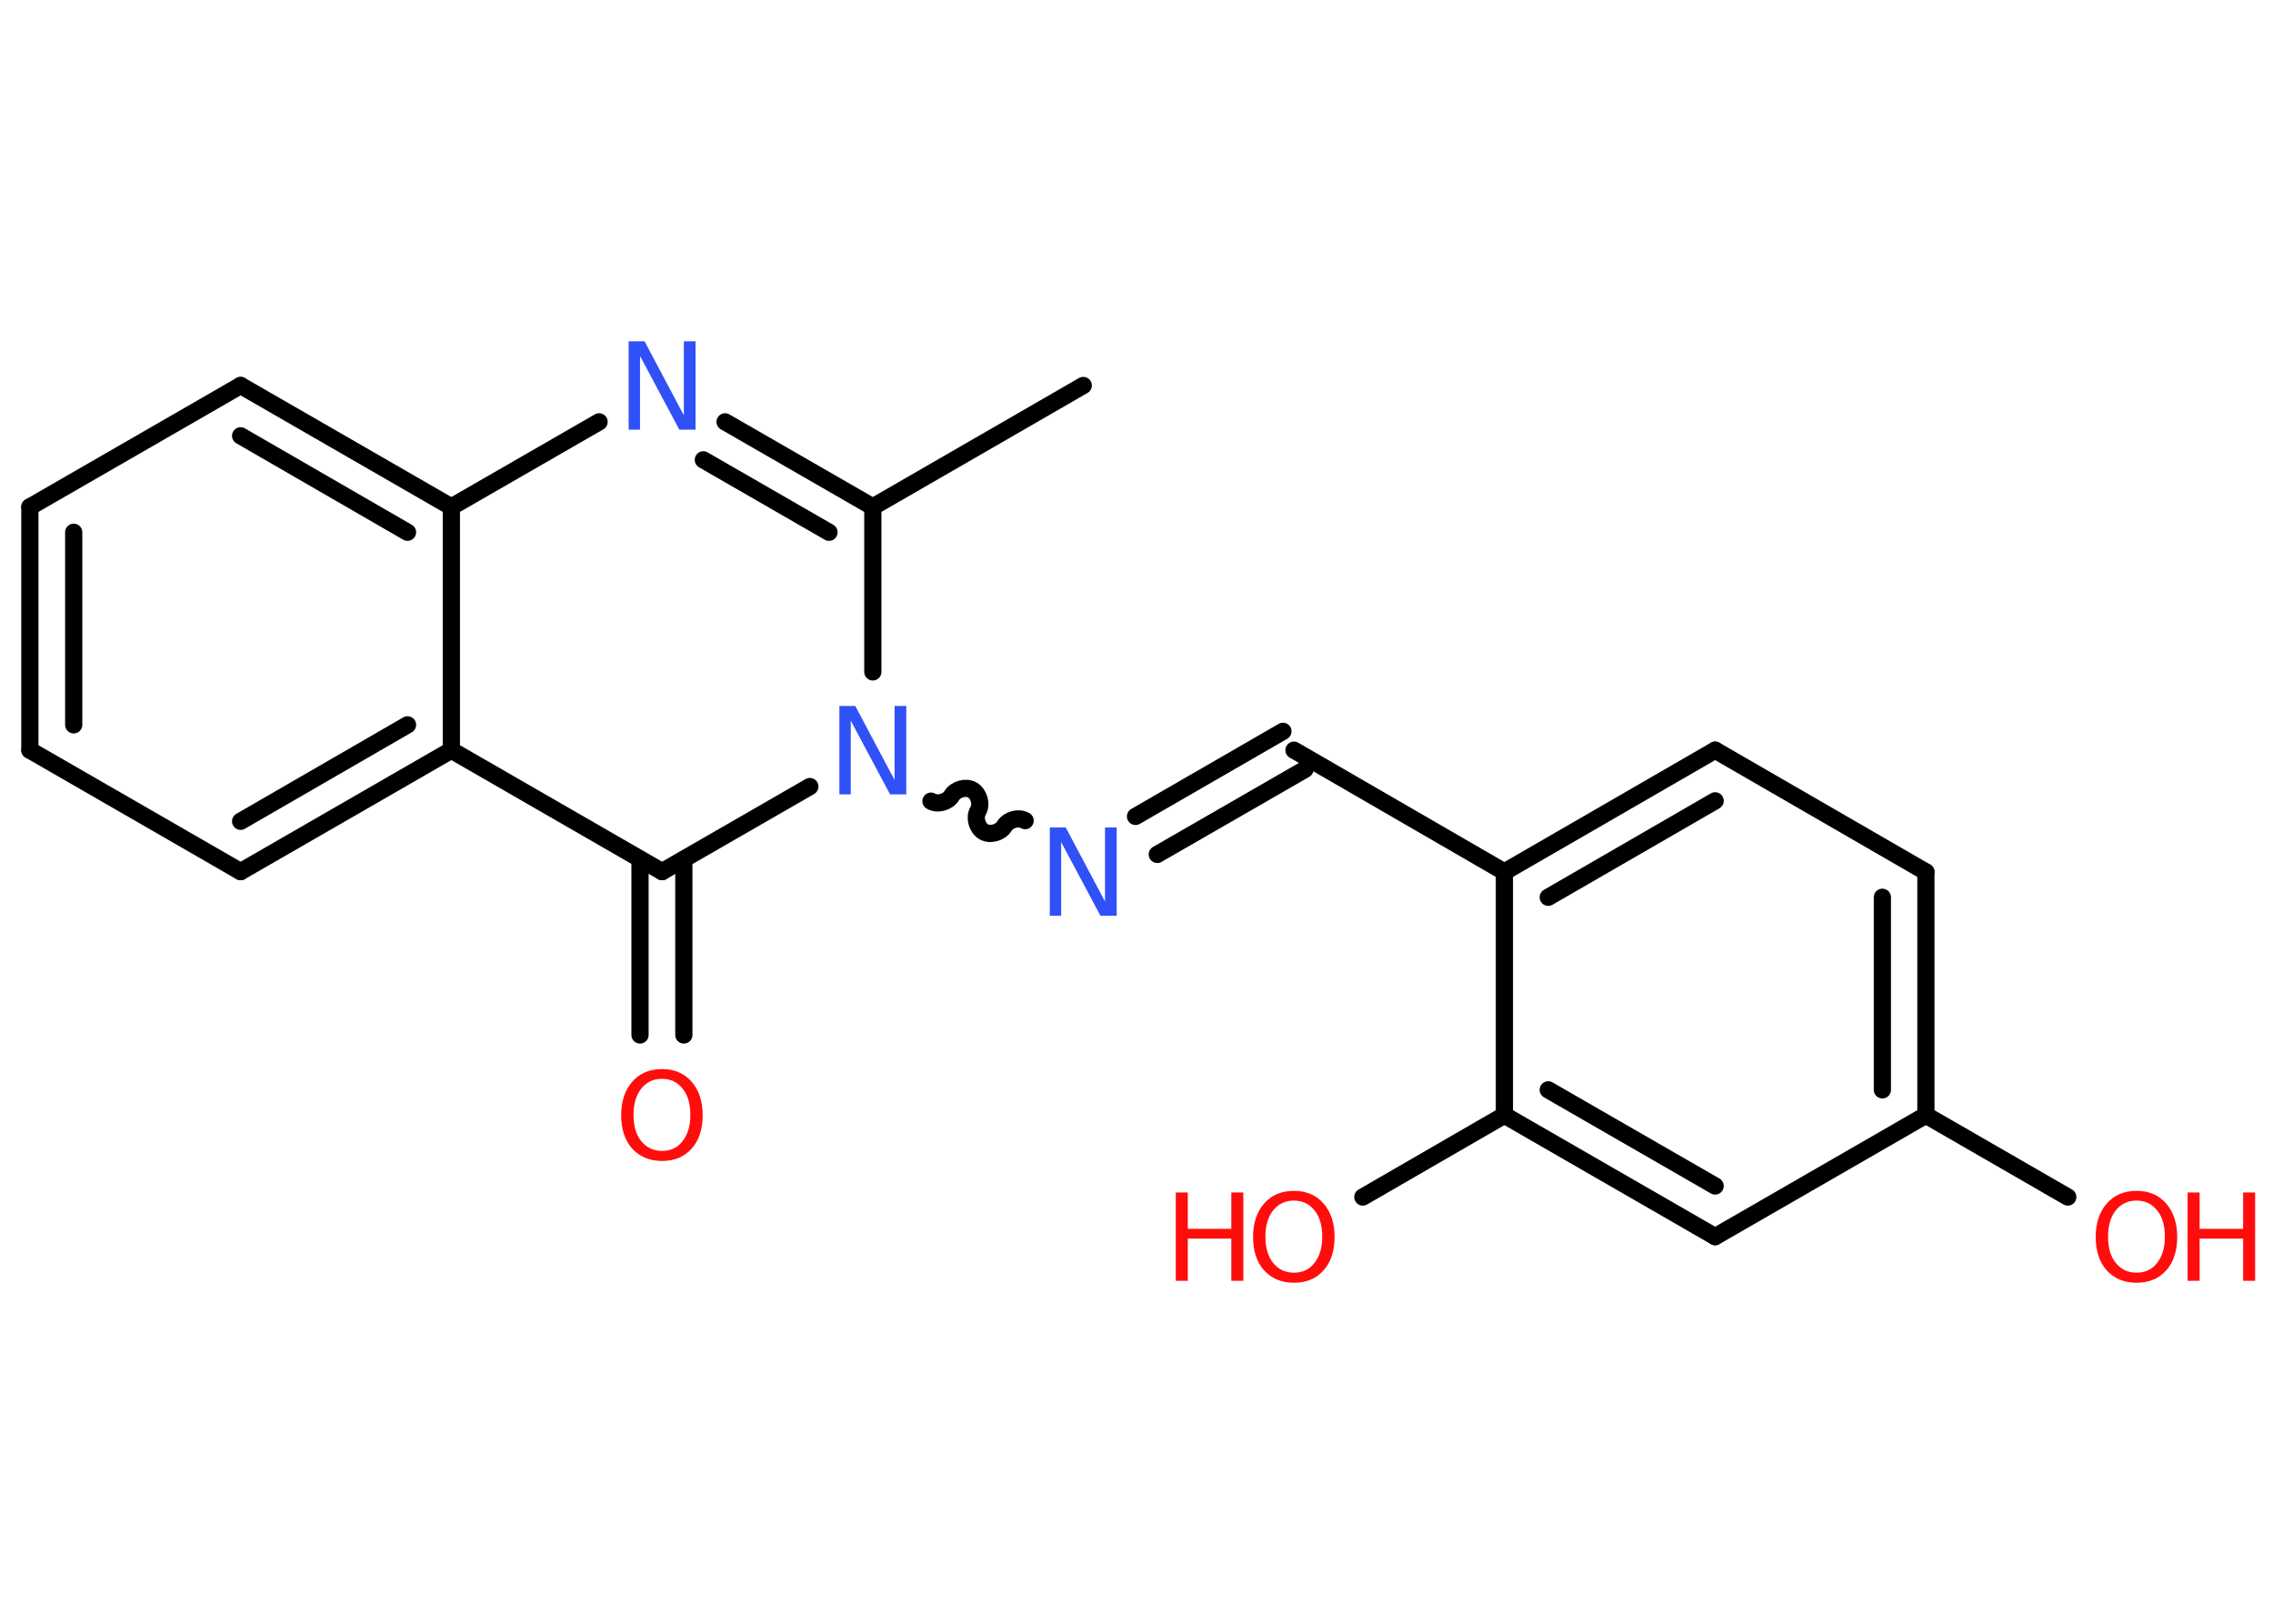 <?xml version='1.0' encoding='UTF-8'?>
<!DOCTYPE svg PUBLIC "-//W3C//DTD SVG 1.1//EN" "http://www.w3.org/Graphics/SVG/1.1/DTD/svg11.dtd">
<svg version='1.2' xmlns='http://www.w3.org/2000/svg' xmlns:xlink='http://www.w3.org/1999/xlink' width='70.0mm' height='50.0mm' viewBox='0 0 70.0 50.0'>
  <desc>Generated by the Chemistry Development Kit (http://github.com/cdk)</desc>
  <g stroke-linecap='round' stroke-linejoin='round' stroke='#000000' stroke-width='.53' fill='#FF0D0D'>
    <rect x='.0' y='.0' width='70.0' height='50.0' fill='#FFFFFF' stroke='none'/>
    <g id='mol1' class='mol'>
      <line id='mol1bnd1' class='bond' x1='33.36' y1='11.87' x2='26.88' y2='15.61'/>
      <g id='mol1bnd2' class='bond'>
        <line x1='26.88' y1='15.61' x2='22.33' y2='12.99'/>
        <line x1='25.53' y1='16.39' x2='21.66' y2='14.16'/>
      </g>
      <line id='mol1bnd3' class='bond' x1='18.45' y1='12.99' x2='13.9' y2='15.61'/>
      <g id='mol1bnd4' class='bond'>
        <line x1='13.9' y1='15.61' x2='7.41' y2='11.87'/>
        <line x1='12.55' y1='16.39' x2='7.41' y2='13.42'/>
      </g>
      <line id='mol1bnd5' class='bond' x1='7.41' y1='11.87' x2='.92' y2='15.61'/>
      <g id='mol1bnd6' class='bond'>
        <line x1='.92' y1='15.61' x2='.92' y2='23.1'/>
        <line x1='2.27' y1='16.39' x2='2.27' y2='22.32'/>
      </g>
      <line id='mol1bnd7' class='bond' x1='.92' y1='23.1' x2='7.41' y2='26.84'/>
      <g id='mol1bnd8' class='bond'>
        <line x1='7.41' y1='26.84' x2='13.9' y2='23.1'/>
        <line x1='7.41' y1='25.29' x2='12.55' y2='22.32'/>
      </g>
      <line id='mol1bnd9' class='bond' x1='13.9' y1='15.61' x2='13.9' y2='23.1'/>
      <line id='mol1bnd10' class='bond' x1='13.9' y1='23.1' x2='20.39' y2='26.84'/>
      <g id='mol1bnd11' class='bond'>
        <line x1='21.06' y1='26.46' x2='21.06' y2='31.87'/>
        <line x1='19.71' y1='26.46' x2='19.71' y2='31.87'/>
      </g>
      <line id='mol1bnd12' class='bond' x1='20.39' y1='26.84' x2='24.94' y2='24.22'/>
      <line id='mol1bnd13' class='bond' x1='26.88' y1='15.61' x2='26.88' y2='20.69'/>
      <path id='mol1bnd14' class='bond' d='M31.57 25.27c-.2 -.12 -.52 -.03 -.64 .17c-.12 .2 -.44 .29 -.64 .17c-.2 -.12 -.29 -.44 -.17 -.64c.12 -.2 .03 -.52 -.17 -.64c-.2 -.12 -.52 -.03 -.64 .17c-.12 .2 -.44 .29 -.64 .17' fill='none' stroke='#000000' stroke-width='.53'/>
      <g id='mol1bnd15' class='bond'>
        <line x1='34.97' y1='25.14' x2='39.51' y2='22.52'/>
        <line x1='35.64' y1='26.31' x2='40.19' y2='23.69'/>
      </g>
      <line id='mol1bnd16' class='bond' x1='39.85' y1='23.1' x2='46.33' y2='26.85'/>
      <g id='mol1bnd17' class='bond'>
        <line x1='52.82' y1='23.1' x2='46.33' y2='26.85'/>
        <line x1='52.82' y1='24.66' x2='47.68' y2='27.63'/>
      </g>
      <line id='mol1bnd18' class='bond' x1='52.82' y1='23.1' x2='59.31' y2='26.85'/>
      <g id='mol1bnd19' class='bond'>
        <line x1='59.31' y1='34.34' x2='59.31' y2='26.85'/>
        <line x1='57.97' y1='33.56' x2='57.97' y2='27.63'/>
      </g>
      <line id='mol1bnd20' class='bond' x1='59.31' y1='34.34' x2='63.68' y2='36.86'/>
      <line id='mol1bnd21' class='bond' x1='59.31' y1='34.34' x2='52.82' y2='38.08'/>
      <g id='mol1bnd22' class='bond'>
        <line x1='46.33' y1='34.34' x2='52.82' y2='38.08'/>
        <line x1='47.68' y1='33.56' x2='52.82' y2='36.52'/>
      </g>
      <line id='mol1bnd23' class='bond' x1='46.33' y1='26.85' x2='46.33' y2='34.34'/>
      <line id='mol1bnd24' class='bond' x1='46.33' y1='34.34' x2='41.97' y2='36.86'/>
      <path id='mol1atm3' class='atom' d='M19.36 10.51h.49l1.21 2.28v-2.28h.36v2.72h-.5l-1.21 -2.27v2.27h-.35v-2.72z' stroke='none' fill='#3050F8'/>
      <path id='mol1atm11' class='atom' d='M20.39 33.22q-.4 .0 -.64 .3q-.24 .3 -.24 .81q.0 .52 .24 .81q.24 .3 .64 .3q.4 .0 .63 -.3q.24 -.3 .24 -.81q.0 -.52 -.24 -.81q-.24 -.3 -.63 -.3zM20.39 32.92q.57 .0 .91 .39q.34 .39 .34 1.03q.0 .65 -.34 1.03q-.34 .38 -.91 .38q-.57 .0 -.92 -.38q-.34 -.38 -.34 -1.03q.0 -.64 .34 -1.03q.34 -.39 .92 -.39z' stroke='none'/>
      <path id='mol1atm12' class='atom' d='M25.85 21.74h.49l1.21 2.28v-2.28h.36v2.72h-.5l-1.21 -2.27v2.27h-.35v-2.72z' stroke='none' fill='#3050F8'/>
      <path id='mol1atm13' class='atom' d='M32.33 25.48h.49l1.21 2.28v-2.28h.36v2.72h-.5l-1.21 -2.27v2.27h-.35v-2.72z' stroke='none' fill='#3050F8'/>
      <g id='mol1atm19' class='atom'>
        <path d='M65.8 36.97q-.4 .0 -.64 .3q-.24 .3 -.24 .81q.0 .52 .24 .81q.24 .3 .64 .3q.4 .0 .63 -.3q.24 -.3 .24 -.81q.0 -.52 -.24 -.81q-.24 -.3 -.63 -.3zM65.8 36.67q.57 .0 .91 .39q.34 .39 .34 1.03q.0 .65 -.34 1.03q-.34 .38 -.91 .38q-.57 .0 -.92 -.38q-.34 -.38 -.34 -1.03q.0 -.64 .34 -1.03q.34 -.39 .92 -.39z' stroke='none'/>
        <path d='M67.37 36.72h.37v1.12h1.34v-1.12h.37v2.72h-.37v-1.3h-1.34v1.3h-.37v-2.72z' stroke='none'/>
      </g>
      <g id='mol1atm22' class='atom'>
        <path d='M39.85 36.97q-.4 .0 -.64 .3q-.24 .3 -.24 .81q.0 .52 .24 .81q.24 .3 .64 .3q.4 .0 .63 -.3q.24 -.3 .24 -.81q.0 -.52 -.24 -.81q-.24 -.3 -.63 -.3zM39.85 36.67q.57 .0 .91 .39q.34 .39 .34 1.03q.0 .65 -.34 1.03q-.34 .38 -.91 .38q-.57 .0 -.92 -.38q-.34 -.38 -.34 -1.03q.0 -.64 .34 -1.03q.34 -.39 .92 -.39z' stroke='none'/>
        <path d='M36.21 36.72h.37v1.12h1.34v-1.12h.37v2.72h-.37v-1.3h-1.34v1.3h-.37v-2.72z' stroke='none'/>
      </g>
    </g>
  </g>
</svg>
